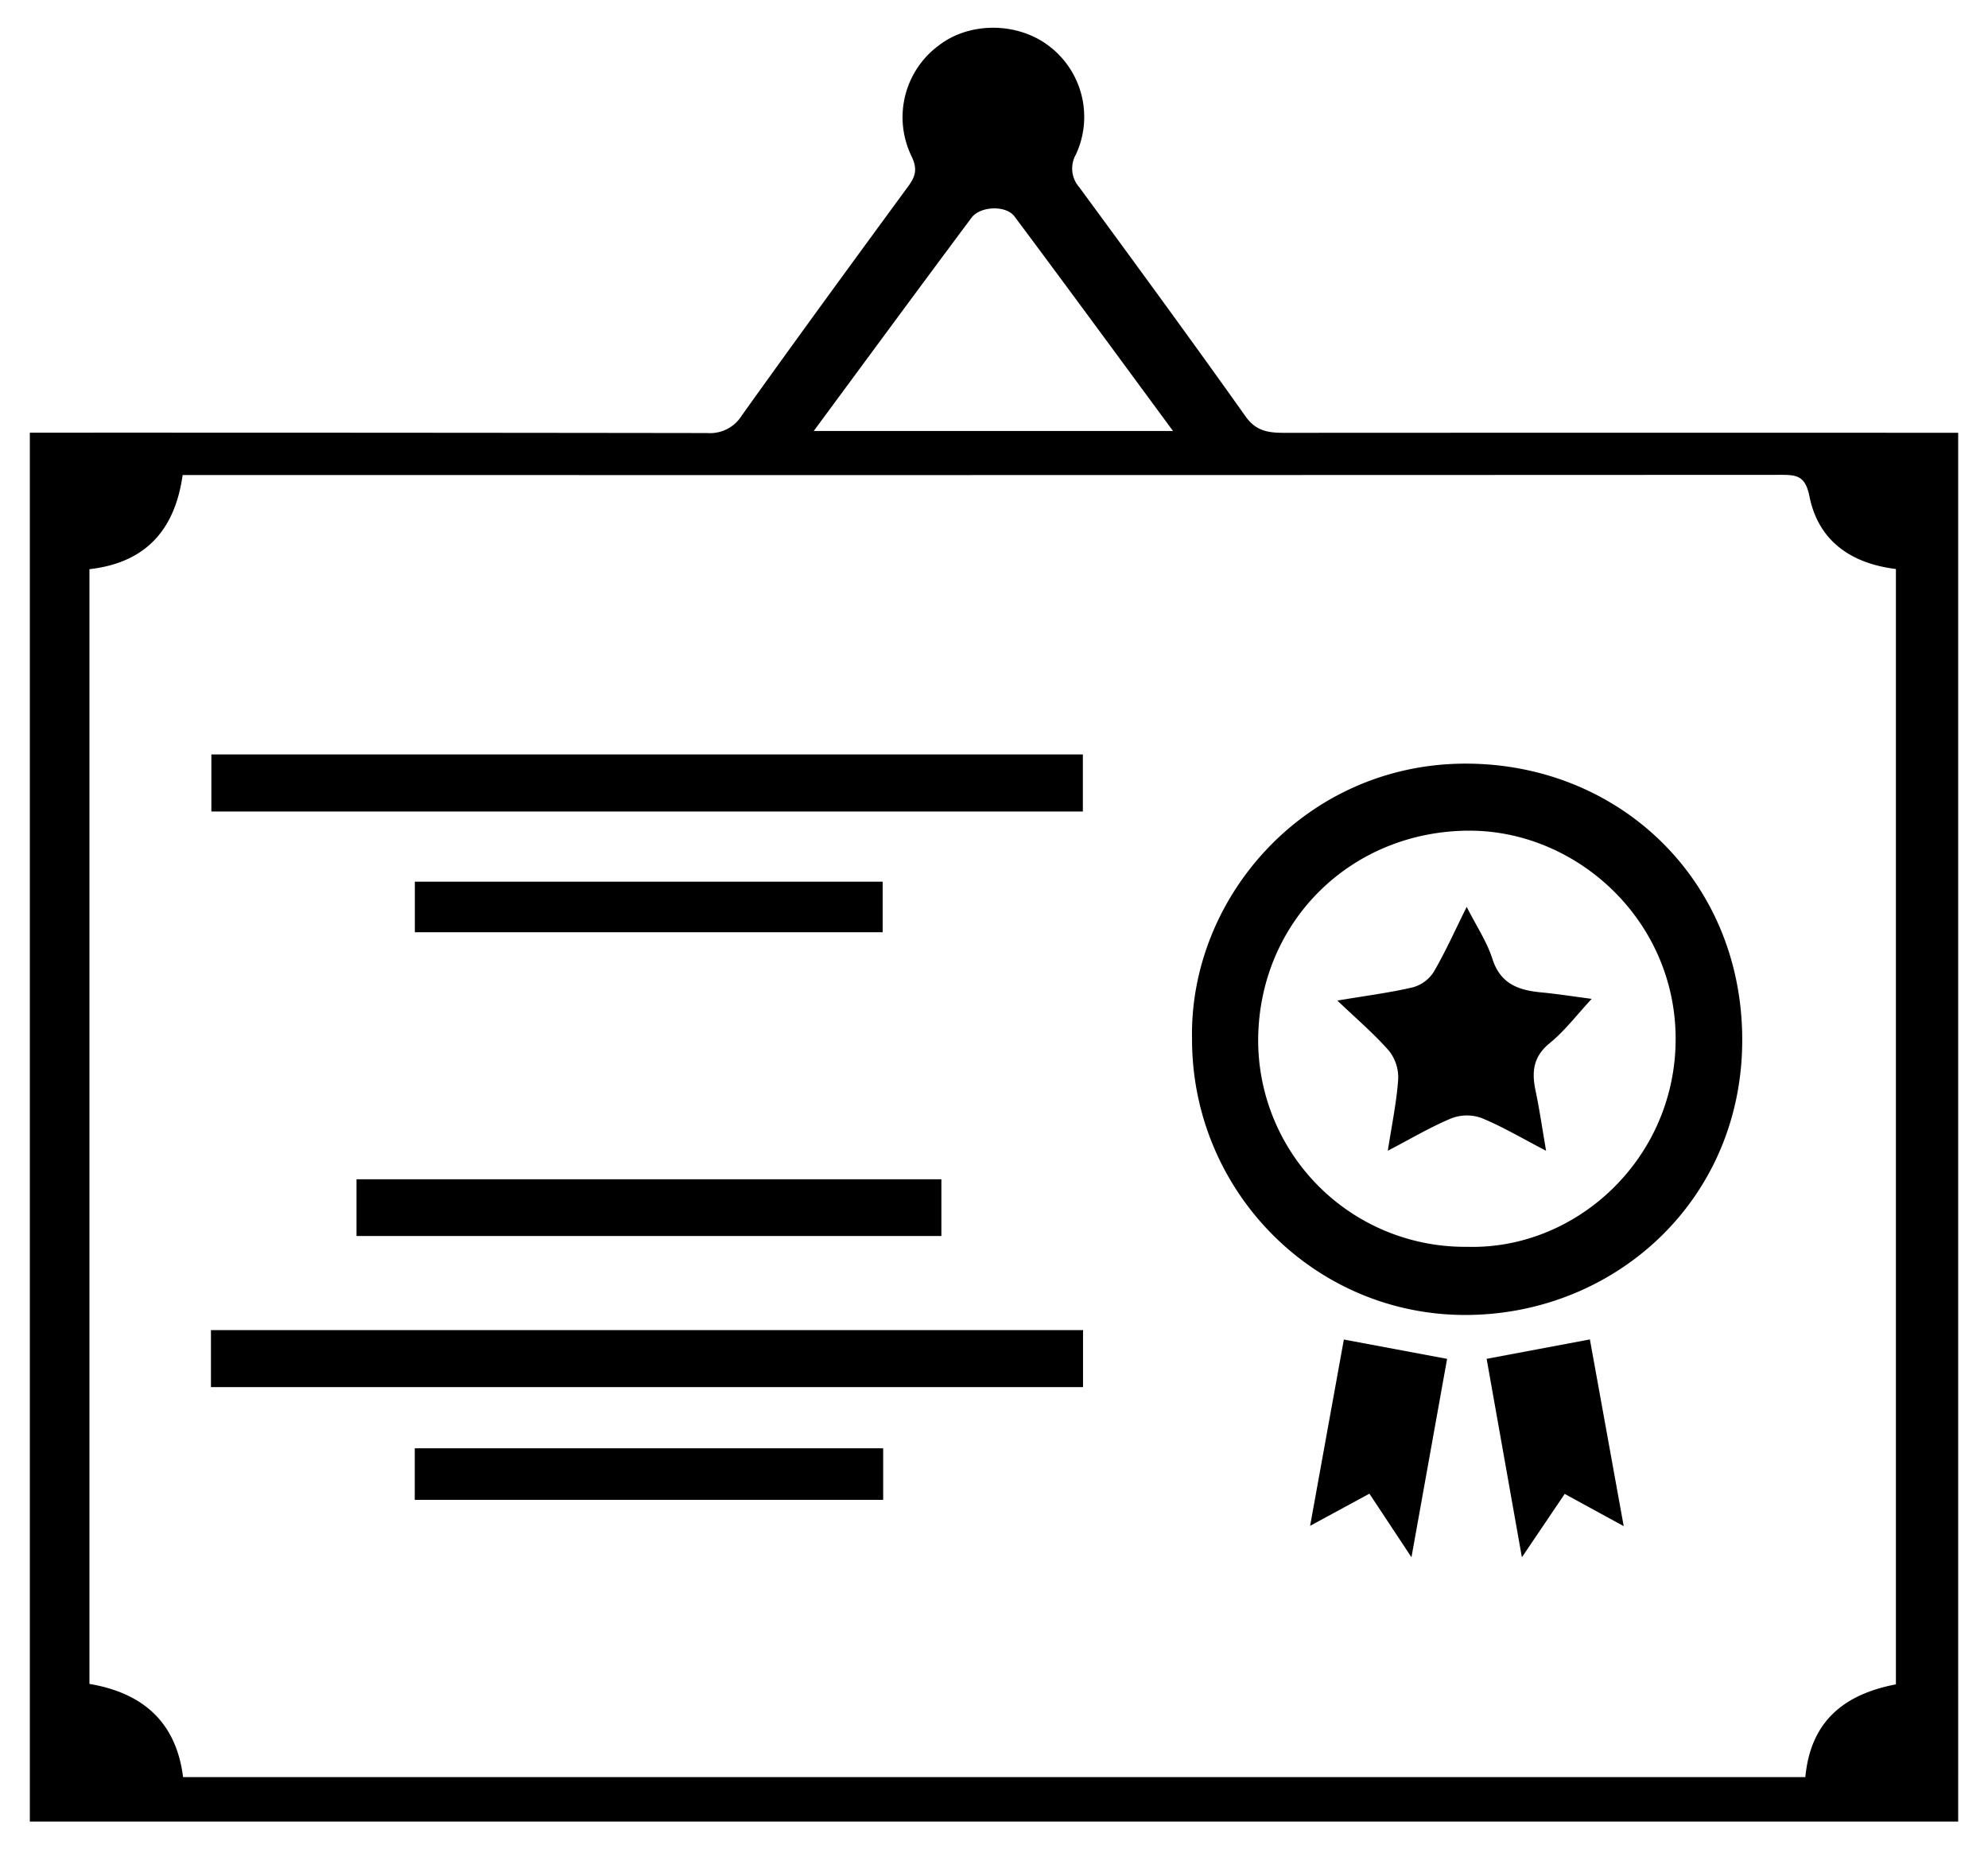 <svg id="Camada_1" data-name="Camada 1" xmlns="http://www.w3.org/2000/svg" viewBox="0 0 394.517 366.97">
  <title>certificateIcon</title>
  <g>
    <path d="M5.92,361.463V85.853c11.689,0,23.132-.002,34.576 0q49.942.01,99.884.077a7.387,7.387,0,0,0,6.81-3.457c10.887-15.24,21.942-30.362,33.02-45.465,1.454-1.982,1.91-3.434.703-5.962a17.707,17.707,0,0,1,5.452-22.075c6.067-4.646,15.439-4.616,21.692.071a17.651,17.651,0,0,1,5.449,21.624,5.612,5.612,0,0,0,.694,6.512c11.078,15.101,22.158,30.203,32.997,45.475,2.182,3.075,4.812,3.235,7.935,3.234q64.003-.032,128.007-.011c1.745 0,3.491,0,5.46,0V361.463Zm370.322-27.231V112.909c-8.887-1.087-15.384-5.564-17.15-14.389-.829-4.143-2.557-4.295-5.715-4.294q-140.584.063-281.168.038c-11.937 0-23.873,0-35.965,0-1.55,11.012-7.442,17.42-18.494,18.68V334.145c10.721,1.804,17.239,7.696,18.58,18.492H358.268C359.317,341.514,365.978,336.199,376.242,334.232ZM161.488,85.516h71.292c-10.806-14.657-21.067-28.673-31.469-42.583-1.683-2.251-6.787-2.043-8.51.265C182.488,57.013,172.28,70.906,161.488,85.516Z"/>
    <path d="M236.558,206.194c-.56-28.292,22.716-54.746,54.455-54.664,30.222.078,54.543,22.944,54.732,54.46.192,31.99-25.164,54.841-54.786,54.942C260.896,261.034,236.55,236.426,236.558,206.194Zm54.519,41.213c21.738.66,41.44-17.492,41.452-41.229.012-23.68-19.831-41.633-41.455-41.344-23.09.308-41.152,18.053-41.392,41.322A41.017,41.017,0,0,0,291.077,247.407Z"/>
    <path d="M41.946,161.031V149.704H214.892v11.327Z"/>
    <path d="M41.863,263.942H214.928v11.305H41.863Z"/>
    <path d="M186.816,245.262H70.751v-11.256H186.816Z"/>
    <path d="M82.325,184.985V174.956h92.838v10.029Z"/>
    <path d="M175.265,287.389V297.618H82.309V287.389Z"/>
    <path d="M302.018,309.016c-2.438-13.717-4.664-26.246-6.998-39.383,6.743-1.266,13.287-2.494,20.492-3.847,2.219,12.253,4.398,24.281,6.711,37.052l-11.711-6.396Z"/>
    <path d="M259.989,302.774c2.314-12.77,4.499-24.825,6.699-36.967l20.487,3.835c-2.375,13.223-4.636,25.81-7.071,39.367-3.043-4.601-5.577-8.431-8.346-12.617Z"/>
    <path d="M306.821,228.347c-4.891-2.534-8.738-4.835-12.841-6.508a8.584,8.584,0,0,0-5.947.072c-4.115,1.708-7.981,4.014-12.621,6.43.79-5.128,1.732-9.591,2.051-14.099a8.519,8.519,0,0,0-1.764-5.66c-2.921-3.364-6.364-6.275-10.301-10.041,5.739-.964,10.415-1.552,14.976-2.624a7.194,7.194,0,0,0,4.132-3.031c2.317-3.958,4.192-8.176,6.56-12.933,1.969,3.891,4.026,6.95,5.103,10.322,1.586,4.964,5.172,6.217,9.661,6.643,3.293.312,6.566.835,10.039,1.288-2.896,3.111-5.311,6.323-8.334,8.789-3.283,2.678-3.59,5.697-2.811,9.397C305.498,220.06,306.032,223.78,306.821,228.347Z"/>
  </g>
</svg>
